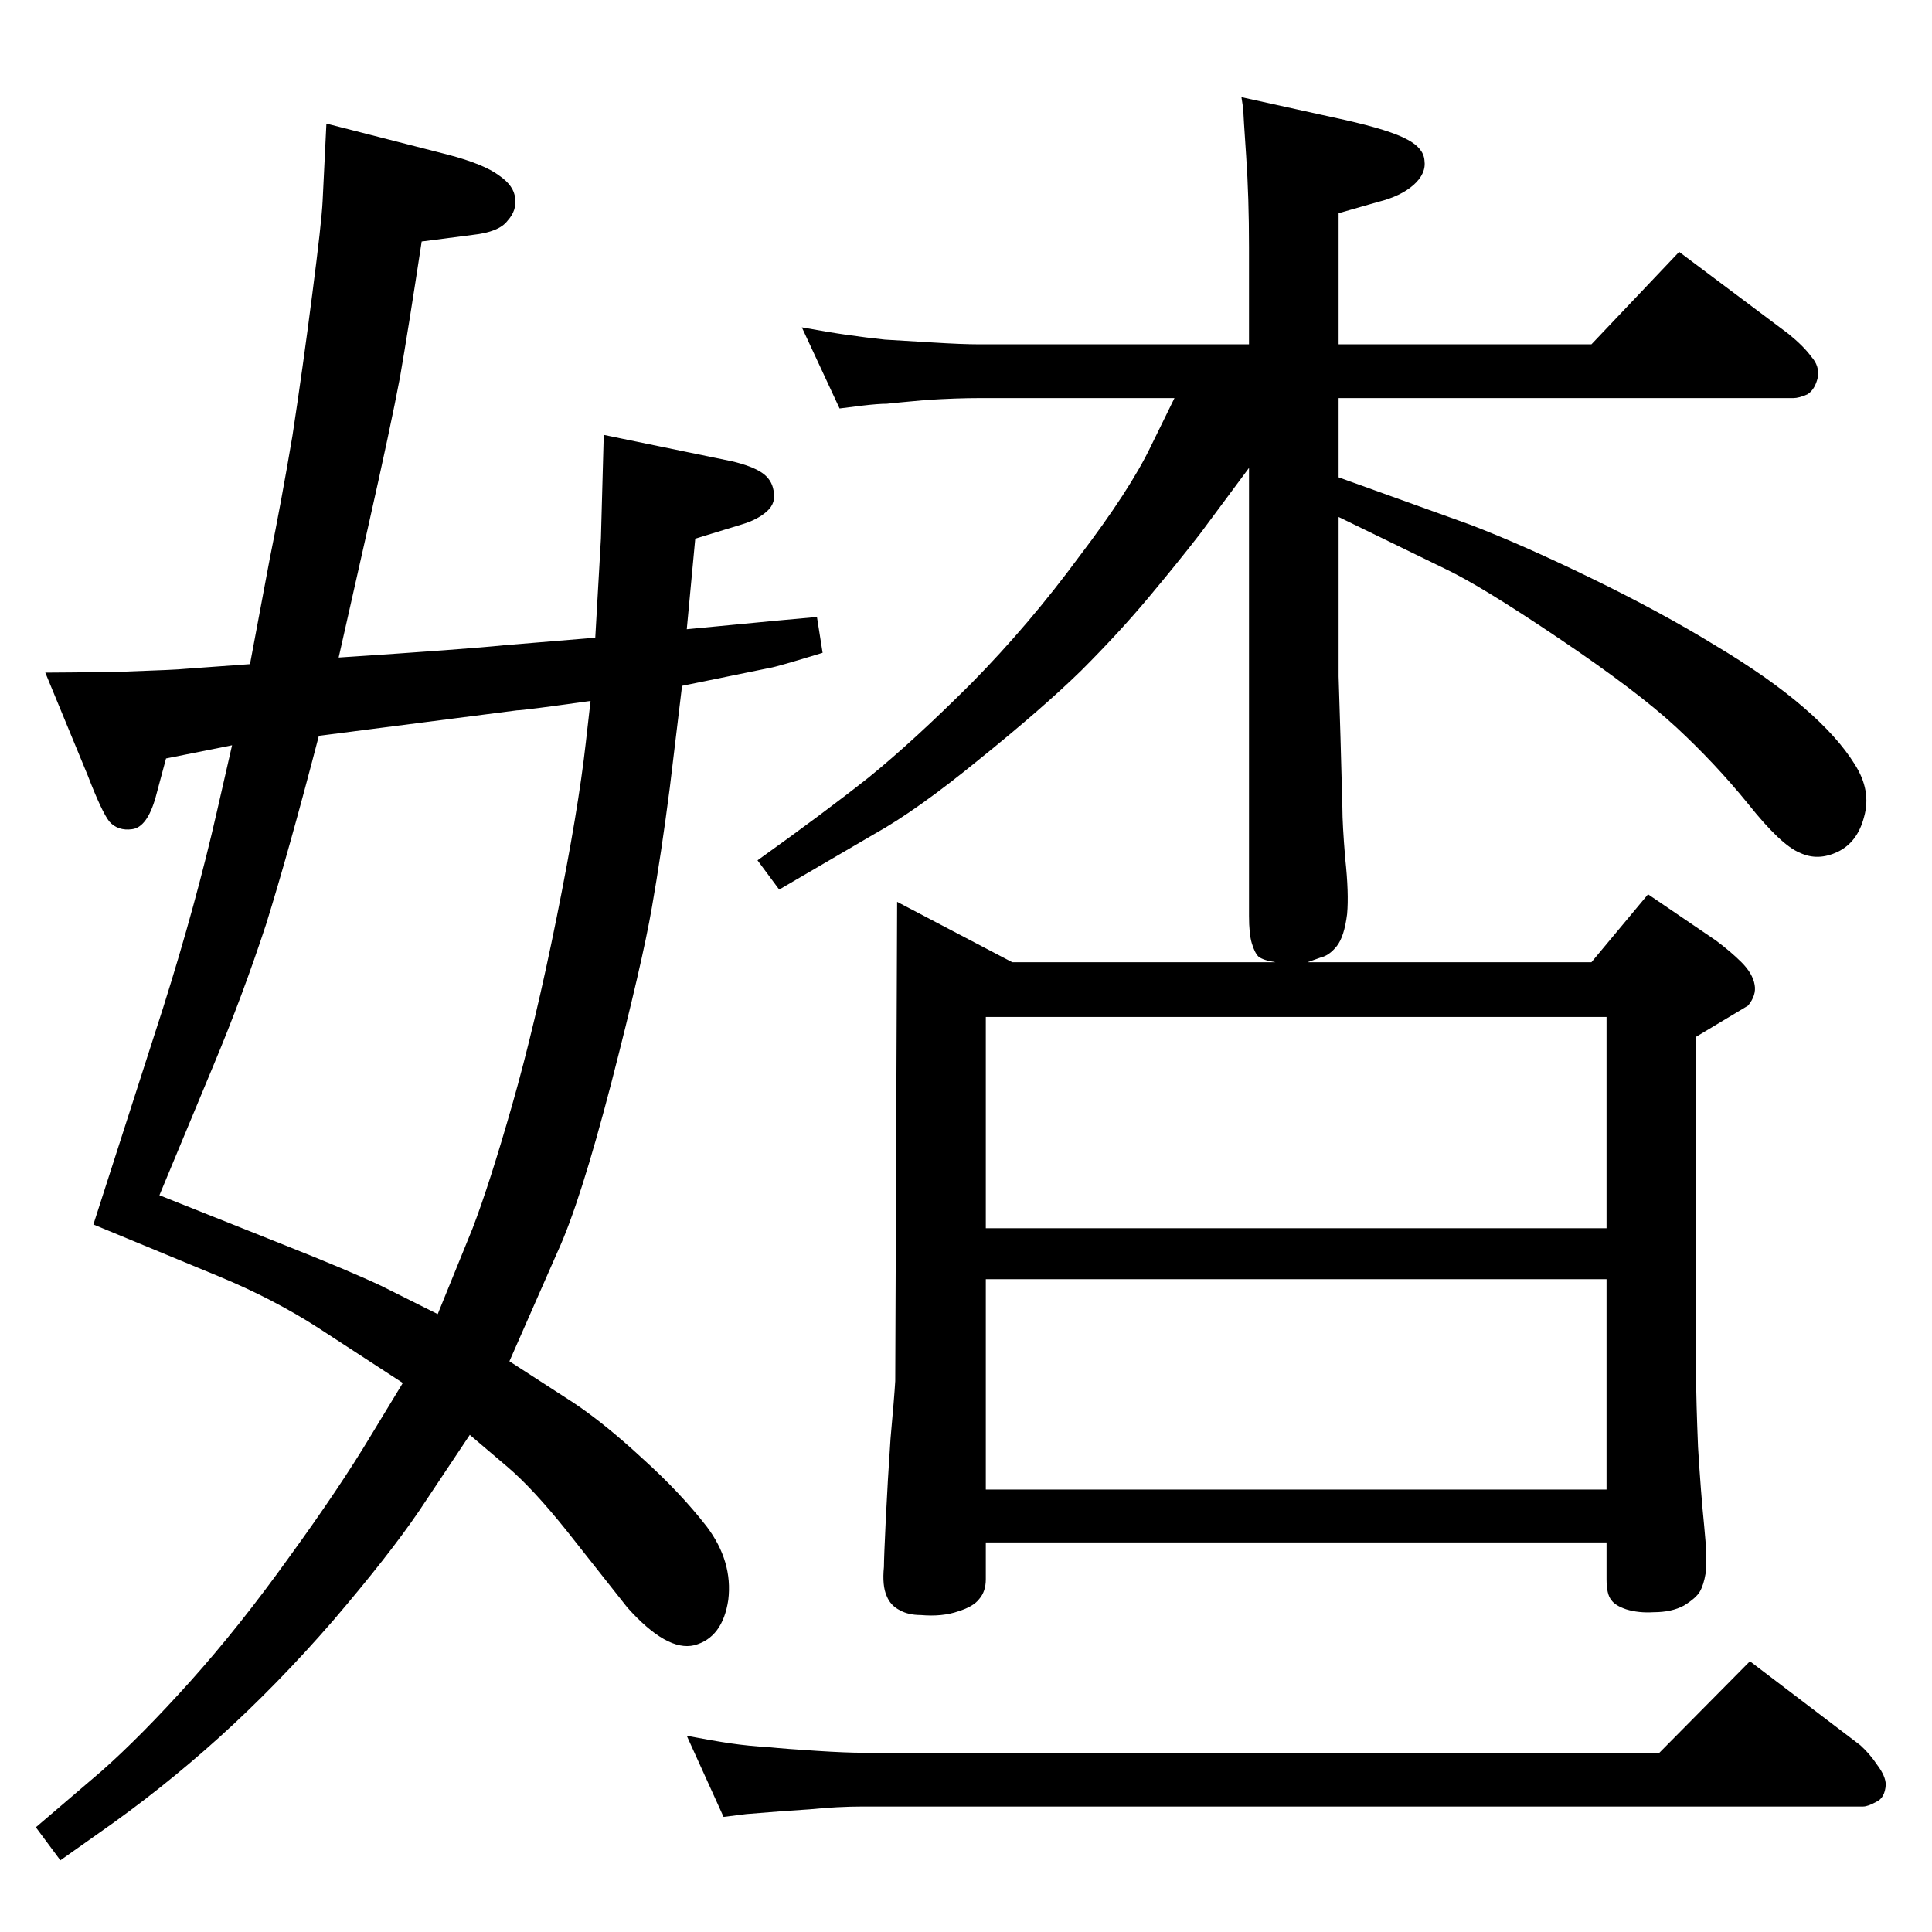 <?xml version="1.0" standalone="no"?>
<!DOCTYPE svg PUBLIC "-//W3C//DTD SVG 1.1//EN" "http://www.w3.org/Graphics/SVG/1.1/DTD/svg11.dtd" >
<svg xmlns="http://www.w3.org/2000/svg" xmlns:xlink="http://www.w3.org/1999/xlink" version="1.1" viewBox="0 -410 2048 2048">
  <g transform="matrix(1 0 0 -1 0 1638)">
   <path fill="currentColor"
d="M1386 1028h301l60 72l72 -49q16 -12 27 -23q12 -12 14 -24q2 -11 -7 -22l-35 -21l-20 -12v-362q0 -23 2 -73q3 -49 6.5 -83.5t1.5 -50.5q-2 -12 -6 -19t-17 -15q-13 -7 -32 -7q-16 -1 -29 3q-12 4 -16 10q-5 6 -5 22v39h-658v-39q0 -13 -7 -21q-6 -8 -22 -13
q-17 -6 -40 -4q-13 0 -22 5q-10 5 -14 15q-5 11 -3 31q0 9 2 51q2 41 5 85q4 44 5 61l2 508l122 -64h279q-13 2 -18 6q-4 4 -7 14t-3 29v475l-52 -70q-24 -31 -55 -68t-71 -77q-41 -40 -108 -94q-66 -54 -111 -79l-101 -59l-23 31q70 50 118 88q48 39 109 100q61 62 114 134
q54 71 76 117l25 51h-207q-24 0 -56 -2q-33 -3 -42 -4q-9 0 -26 -2l-24 -3l-40 86q27 -5 48 -8t40 -5q18 -1 50 -3t50 -2h286v103q0 53 -3 96.5t-3 49.5l-2 13l109 -24q49 -11 67 -21q17 -9 18 -22q2 -14 -11.5 -26t-37.5 -18l-42 -12v-139h268l93 98l116 -87q16 -13 24 -24
q9 -10 7 -22q-3 -13 -11 -18q-9 -4 -15 -4h-482v-84l139 -50q55 -21 129 -57t131 -71q57 -34 94 -66q36 -31 54 -60q18 -28 10 -56q-7 -27 -28 -37t-40 -1q-20 8 -55 52q-35 43 -76 81t-124 94t-121 74l-113 55v-169q0 -3 2 -65l2 -74q0 -18 3 -54q4 -37 2 -59
q-3 -24 -11 -34t-17 -12zM1703 469v223h-658v-223h658zM1703 746v224h-658v-224h658zM767 122l-39 86q26 -5 46 -8q21 -3 40 -4q20 -2 52 -4q31 -2 49 -2h844l96 97l117 -89q10 -9 18 -21q9 -12 9 -21q-1 -14 -10 -18q-9 -5 -14 -5h-1060q-27 0 -57 -3q-31 -2 -42 -3t-25 -2
zM631 1372l6 105l3 110l136 -28q21 -5 31.5 -12t12.5 -19q3 -13 -7 -22t-27 -14l-49 -15l-9 -96q72 7 94 9l44 4l6 -38q-49 -15 -56 -16l-93 -19l-13 -108q-9 -70 -19 -127q-10 -58 -43 -186q-33 -127 -57 -179l-51 -116l68 -44q33 -22 73 -59q40 -36 68 -72q28 -37 23 -78
q-6 -40 -36 -48q-29 -7 -71 40l-64 81q-36 45 -63 68l-40 34l-54 -81q-32 -47 -91 -116q-59 -68 -121 -124q-61 -55 -127 -101l-41 -29l-26 35l69 59q42 37 95 96q52 58 105 132q53 73 86 128l34 56l-89 58q-48 31 -106 55l-133 55l74 230q35 111 57 208l16 70l-70 -14
l-11 -41q-9 -32 -25 -34q-15 -2 -24 8q-8 10 -23 49l-45 109q24 0 82 1q58 2 66 3l69 5l21 112q12 59 24 130q11 72 21 150q10 77 11 99l4 82l129 -33q38 -10 54 -22q16 -11 17 -24q2 -13 -8 -24q-9 -12 -37 -15l-54 -7q-14 -92 -23 -144q-10 -53 -33 -155l-32 -142
q137 9 175 13zM626 1305q-71 -10 -78 -10l-210 -27q-32 -123 -56 -200q-25 -76 -56 -150l-57 -137l133 -53q68 -27 102 -43l60 -30l37 91q18 47 42 131t47 198t31 186z" />
  </g>

</svg>
